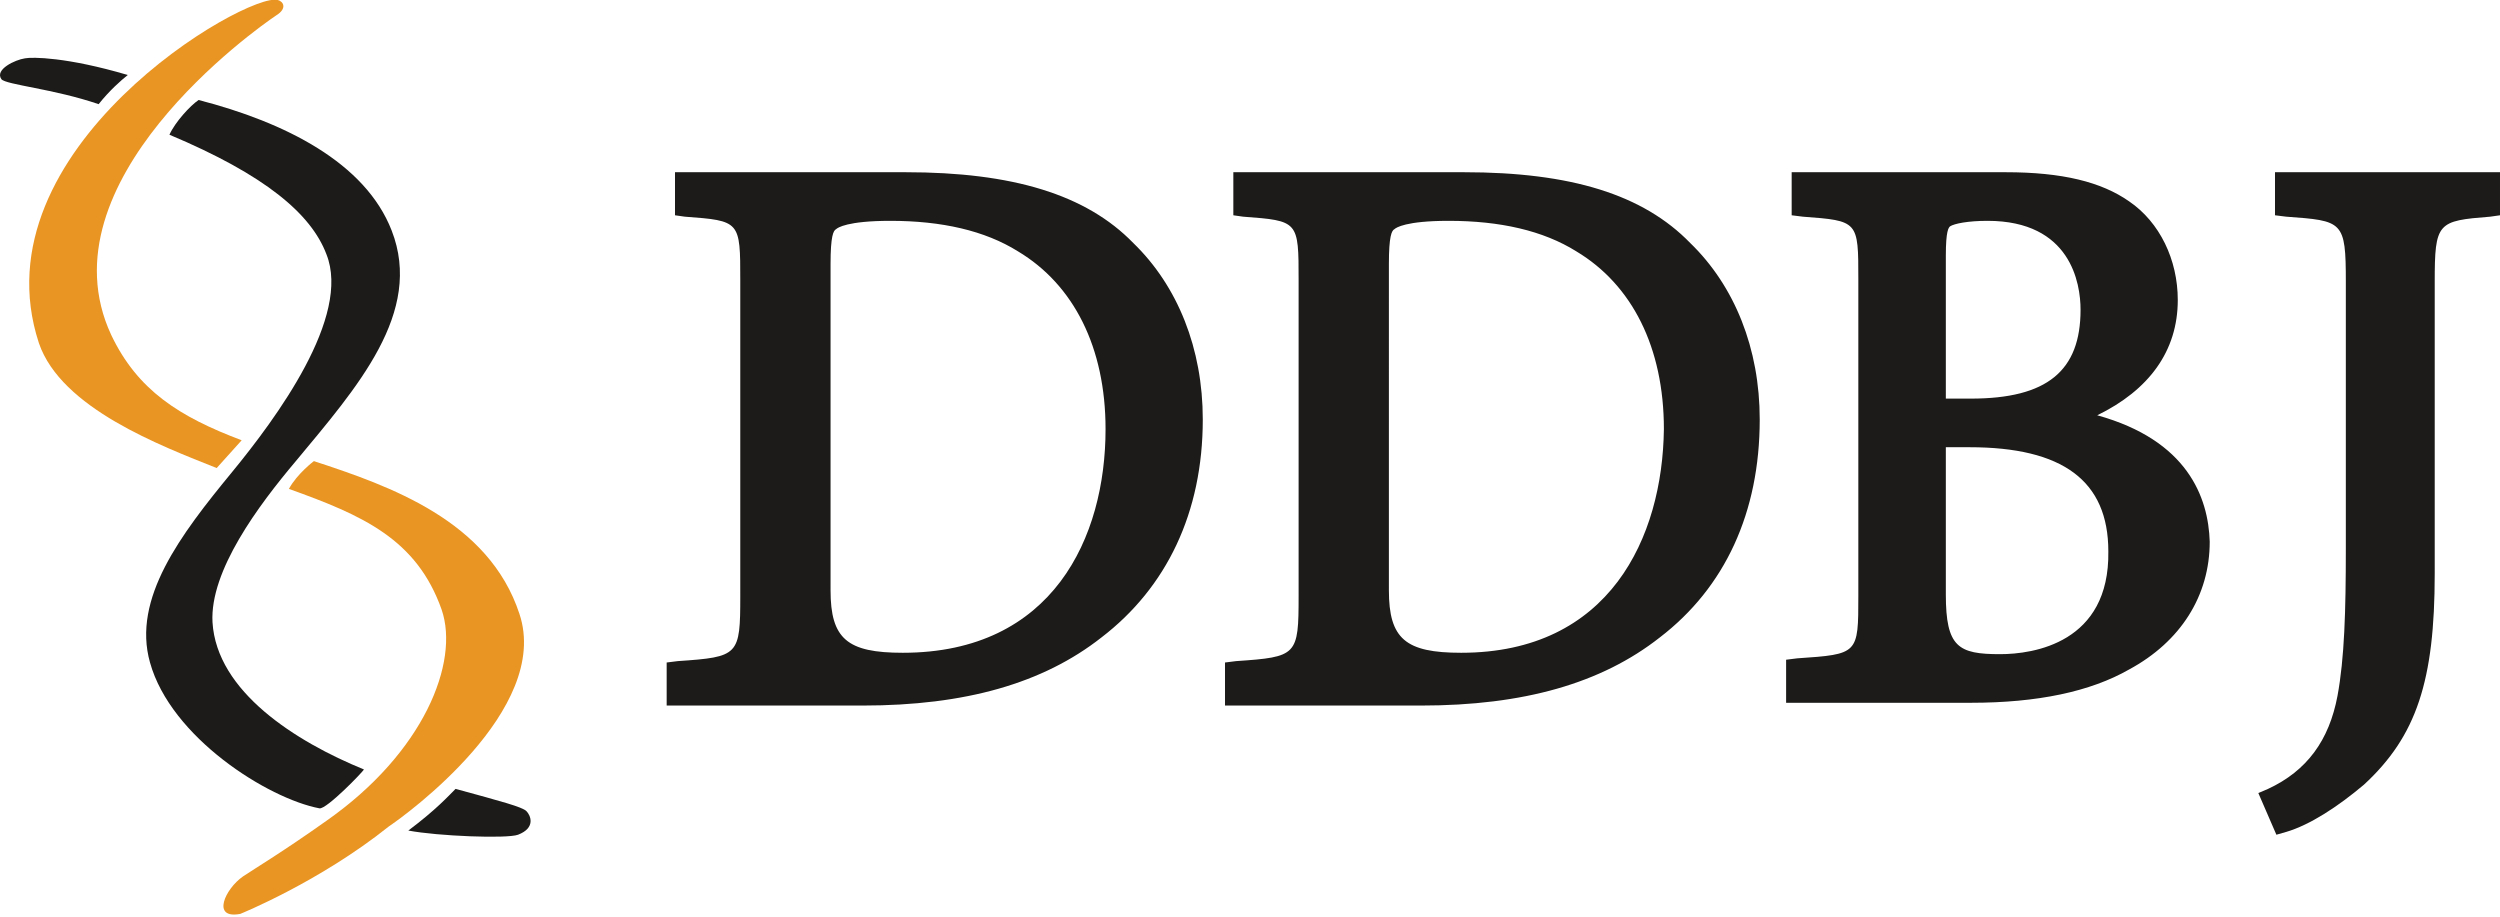 <?xml version="1.0" ?>
<svg xmlns="http://www.w3.org/2000/svg" viewBox="0 0 180 66" xml:space="preserve">
	<style type="text/css">
	.st0{fill:#1C1B19;}
	.st1{fill:#E99523;}
</style>
	<g>
		<g>
			<path class="st0" d="M37.9,58.4c-0.3-0.3-1.8-0.7-5.1-1.6c-0.5,0.5-1.4,1.5-3.4,3c2.1,0.4,7.1,0.6,7.9,0.3    C38.6,59.6,38.2,58.7,37.9,58.4z"/>
			<path class="st0" d="M1.8,4.2C1.1,4.3-0.4,5,0.1,5.7c0.3,0.4,3.8,0.7,7,1.8c0.8-1,1.6-1.7,2.1-2.1C4.8,4.1,2.3,4.1,1.8,4.2z"/>
			<path class="st0" d="M28.2,16.6c-1.9-4.9-7.7-7.8-13.9-9.4c-0.6,0.4-1.7,1.6-2.1,2.5c6.9,2.9,10.2,5.7,11.3,8.6    c1.8,4.5-3.6,11.8-6.8,15.7c-3.7,4.5-7.2,9.1-5.9,13.7c1.5,5.4,8.5,9.8,12.2,10.5c0.5,0.1,3.2-2.7,3.2-2.8    c-4.9-2-10.6-5.6-10.9-10.6c-0.2-3.7,3.3-8.4,6-11.6C25.7,27.9,30.5,22.5,28.2,16.6z"/>
		</g>
		<g>
			<path class="st1" d="M20,0C17.8-0.6-1.8,10.7,2.8,24.7c1.6,4.7,8.8,7.4,12.8,9l1.8-2C12.9,30,9.9,28.1,8,24.1    c-5.1-11,10.4-22,11.9-23C20.7,0.6,20.4,0.1,20,0z"/>
			<path class="st1" d="M37.4,44.2c-2.2-6.7-9.3-9.2-14.8-11c0,0-1.2,0.9-1.8,2c5.3,1.9,9.2,3.6,11,8.7c1.3,3.8-1.3,10.3-8.3,15.2    c-3.1,2.2-5.1,3.4-6,4c-1.3,0.9-2.3,3.1-0.2,2.7c0,0,5.7-2.3,10.7-6.3C29.2,58.7,39.7,51.1,37.4,44.2z"/>
		</g>
		<path class="st0" d="M65.2,12.4H49.4h-0.8v3.1l0.7,0.1c4,0.3,4,0.3,4,4.6v22.7c0,4.3-0.1,4.4-4.5,4.7l-0.8,0.1v3.1h14.1   c7.4,0,13-1.6,17.2-4.9c4.7-3.6,7.3-9,7.3-15.7c0-5.1-1.8-9.6-5-12.7C78.2,14,72.9,12.4,65.2,12.4z M65,47c-4,0-5.2-1-5.2-4.5V19   c0-2,0.2-2.4,0.4-2.5c0.1-0.1,0.8-0.6,3.9-0.6c3.7,0,6.8,0.7,9.2,2.2c4,2.4,6.3,6.9,6.3,12.8C79.6,38.7,75.8,47,65,47z M105.4,12.4   H89.6h-0.8v3.1l0.7,0.1c4,0.3,4,0.3,4,4.6v22.7c0,4.3-0.1,4.4-4.5,4.7l-0.8,0.1v3.1h14.1c7.4,0,13-1.6,17.2-4.9   c4.7-3.6,7.2-9,7.2-15.7c0-5.1-1.8-9.6-5-12.7C118.3,14,113.1,12.4,105.4,12.4z M105.2,47c-4,0-5.2-1-5.2-4.5V19   c0-2,0.2-2.4,0.4-2.5c0.1-0.1,0.8-0.6,3.9-0.6c3.7,0,6.8,0.7,9.2,2.2c4,2.4,6.3,6.9,6.3,12.8C119.7,38.7,115.9,47,105.2,47z    M151,29.9c3.7-1.8,5.8-4.6,5.8-8.3c0-2.9-1.3-5.6-3.5-7.1c-2-1.4-4.8-2.1-8.9-2.1h-14.5H129v3.1l0.8,0.1c4,0.3,4,0.3,4,4.5v22.8   c0,4.2,0,4.2-4.4,4.5l-0.8,0.1v3.1h13.3c4.8,0,8.6-0.8,11.4-2.4c3.7-2,5.8-5.3,5.8-9.2C159,35.8,157.5,31.7,151,29.9z M140.1,18.4   c0-1.8,0.2-2,0.3-2.1c0.3-0.2,1.3-0.4,2.7-0.4c6,0,6.7,4.5,6.7,6.4c0,4.4-2.4,6.4-7.9,6.4c0,0-1.1,0-1.8,0   C140.1,27.3,140.1,18.4,140.1,18.4z M144,47.1c-3,0-3.9-0.5-3.9-4.3c0,0,0-9.2,0-10.6c0.8,0,1.7,0,1.7,0c6.7,0,10,2.4,10,7.5   C151.9,46.3,146.4,47.1,144,47.1z M179.2,12.4h-15.4v3.1l0.8,0.1c4.1,0.3,4.3,0.3,4.3,4.7v19.2c0,4.5-0.1,7.9-0.6,10.6   c-0.6,3.2-2.2,5.4-5,6.7l-0.7,0.3l1.3,3l0.7-0.2c1.7-0.5,3.7-1.8,5.6-3.4c3.8-3.5,5.1-7.5,5.1-15.2v-21c0-4.3,0.2-4.4,4-4.7   l0.7-0.1v-3.1L179.2,12.4L179.2,12.4z"/>
	</g>
</svg>